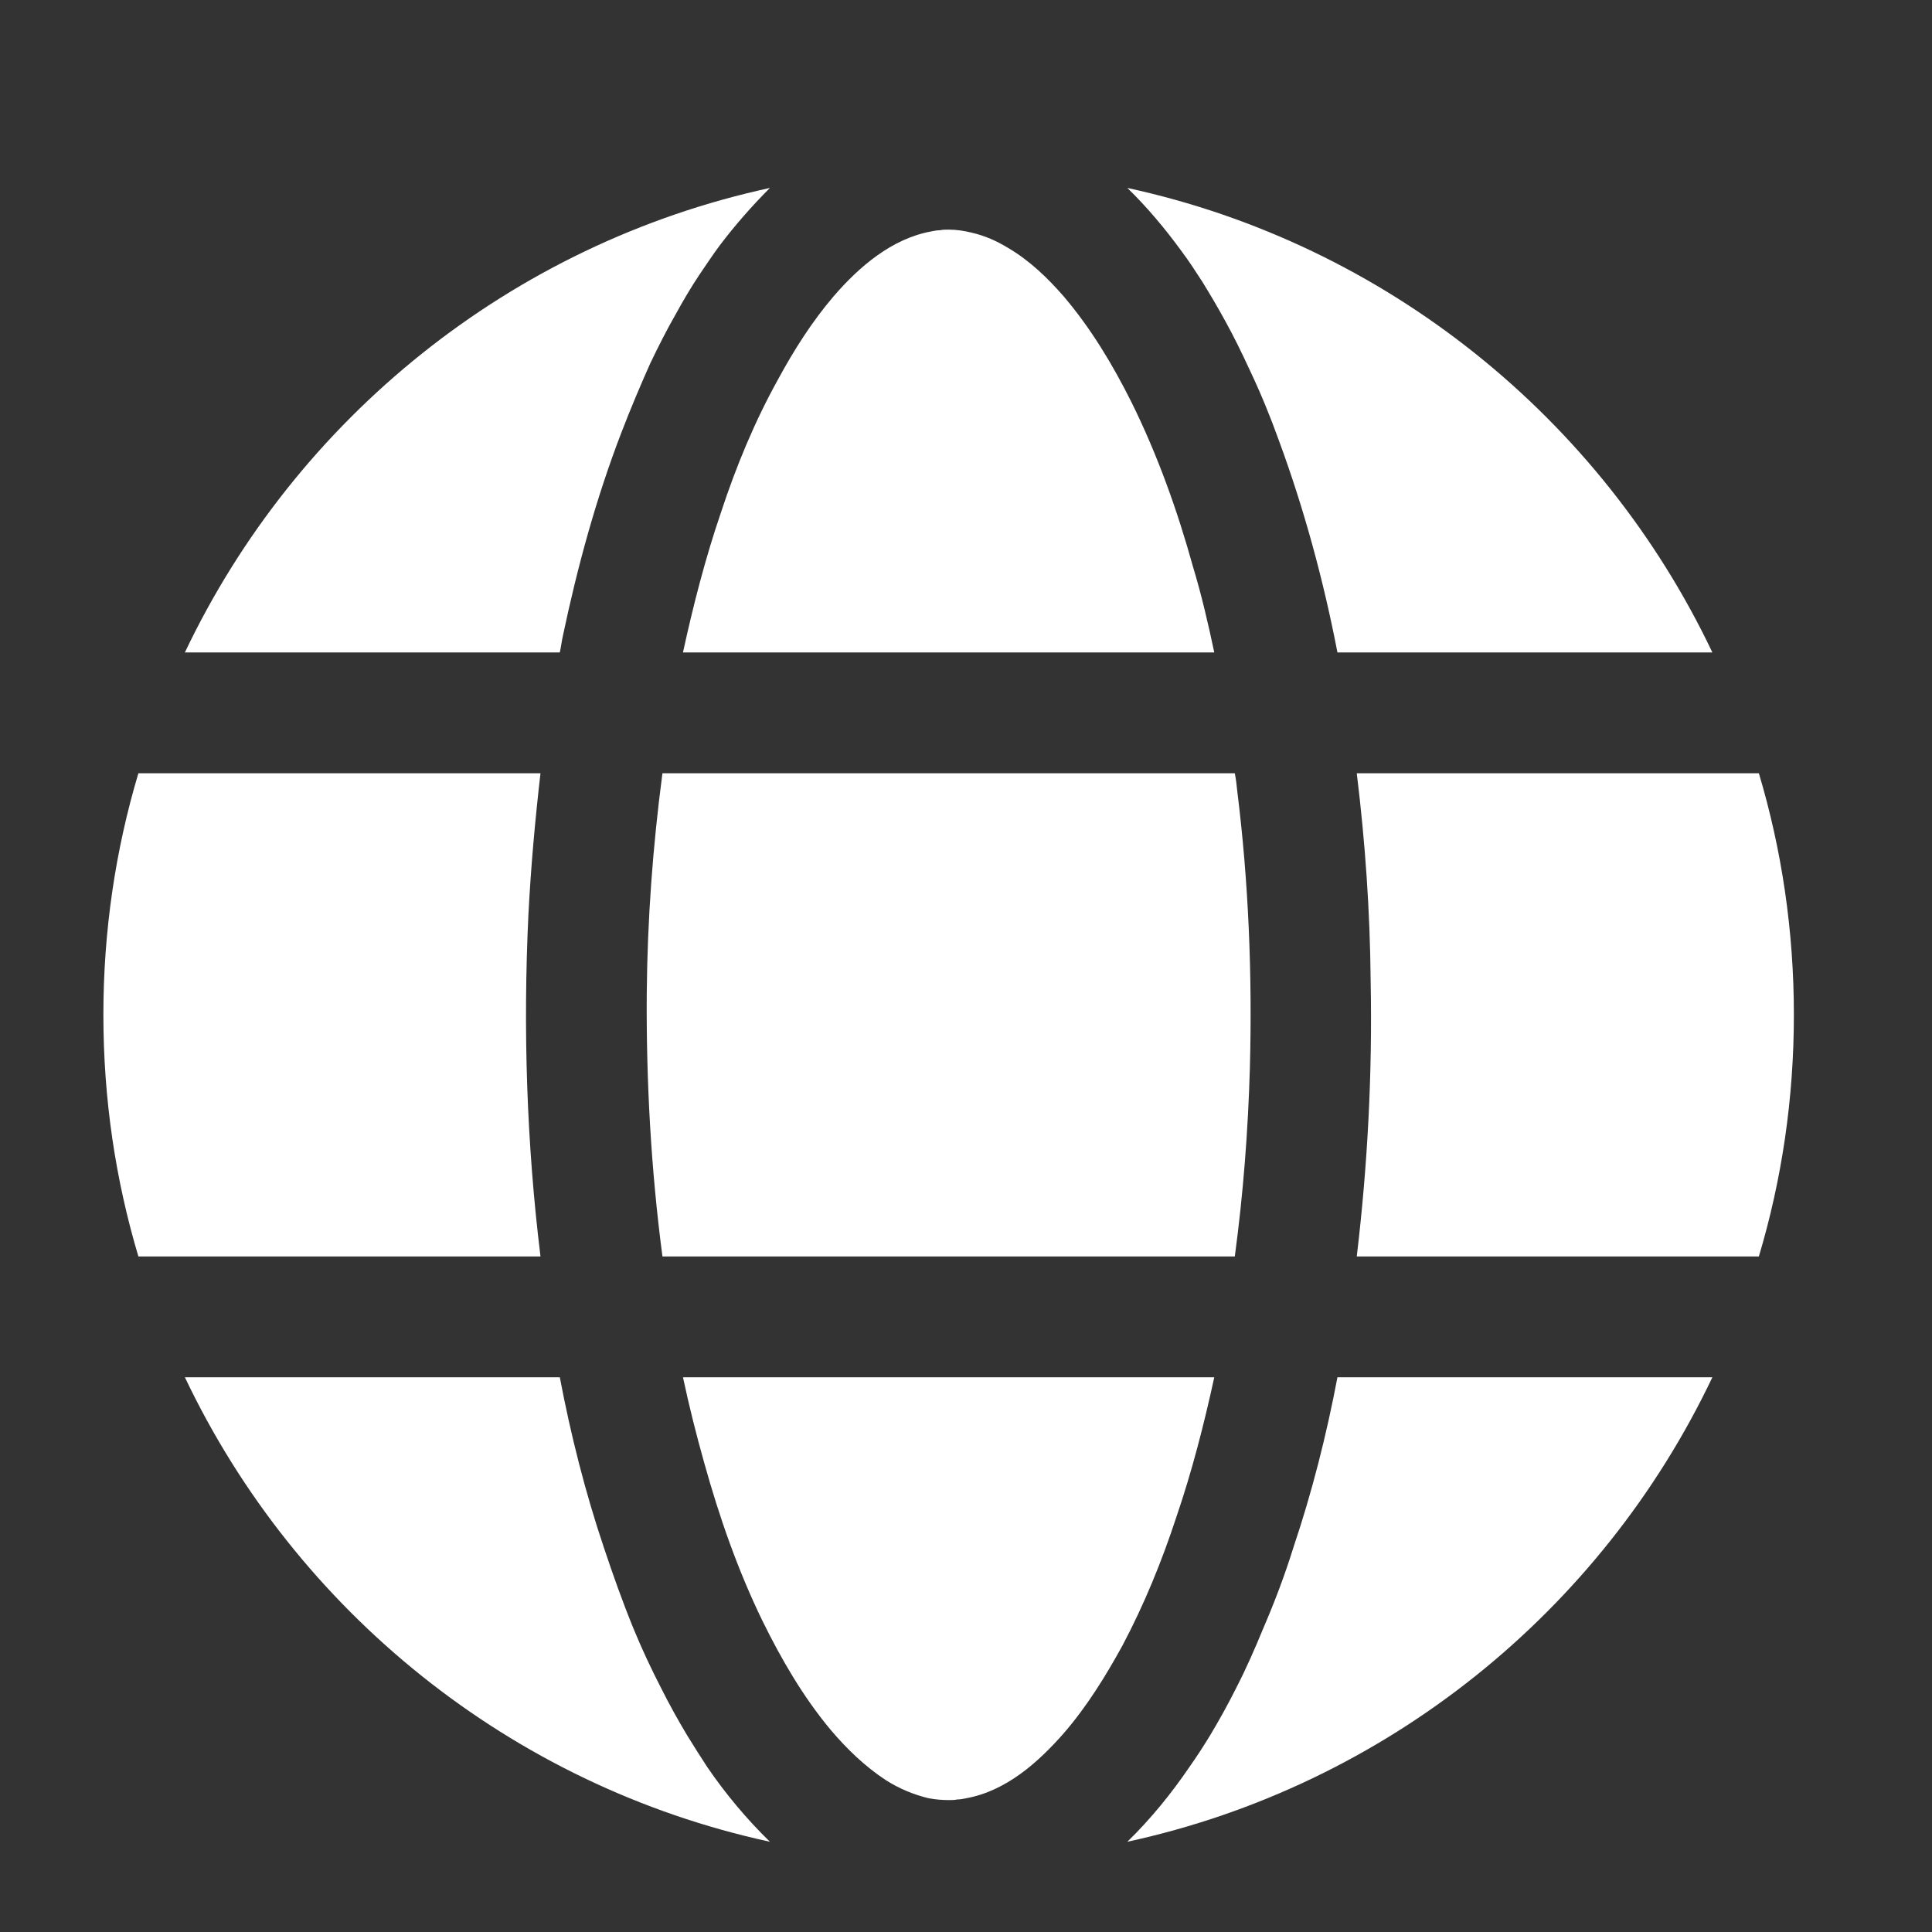 <?xml version="1.0" encoding="UTF-8" standalone="no"?>
<!DOCTYPE svg PUBLIC "-//W3C//DTD SVG 1.1//EN" "http://www.w3.org/Graphics/SVG/1.1/DTD/svg11.dtd">
<svg width="100%" height="100%" viewBox="0 0 32 32" version="1.1" xmlns="http://www.w3.org/2000/svg" xmlns:xlink="http://www.w3.org/1999/xlink" xml:space="preserve" style="fill-rule:evenodd;clip-rule:evenodd;stroke-linejoin:round;stroke-miterlimit:1.414;">
    <rect x="0" y="0" width="32" height="32" fill="#333333" stroke="none"/>
    <g transform="matrix(1,0,0,1,-6932,-5384)">
        <g transform="matrix(0.999,-2.42305e-19,-2.54869e-19,0.951,6902,5230)">
            <g transform="matrix(1.001,2.55135e-19,2.68364e-19,1.052,-6909.19,-5501.19)">
                <path d="M6948,5414L6948,5414L6948,5414L6948,5414ZM6960.65,5406C6958.81,5409.87 6955.25,5412.76 6950.96,5413.69C6951.35,5413.31 6951.69,5412.89 6951.99,5412.45C6952.11,5412.28 6952.22,5412.11 6952.33,5411.93C6952.48,5411.68 6952.63,5411.41 6952.76,5411.15C6952.93,5410.82 6953.07,5410.5 6953.21,5410.16C6953.4,5409.72 6953.57,5409.27 6953.71,5408.82C6954.02,5407.9 6954.26,5406.95 6954.44,5406L6960.65,5406ZM6941.56,5406C6941.74,5406.95 6941.98,5407.9 6942.29,5408.82C6942.44,5409.27 6942.6,5409.72 6942.78,5410.16C6942.92,5410.5 6943.07,5410.82 6943.24,5411.15C6943.37,5411.41 6943.52,5411.68 6943.67,5411.93C6943.78,5412.11 6943.89,5412.28 6944,5412.45C6944.3,5412.89 6944.65,5413.31 6945.04,5413.69C6940.75,5412.76 6937.19,5409.87 6935.35,5406L6941.56,5406ZM6952.4,5406C6952.23,5406.78 6952.03,5407.56 6951.77,5408.32C6951.53,5409.05 6951.24,5409.76 6950.88,5410.44C6950.6,5410.95 6950.29,5411.45 6949.91,5411.89C6949.48,5412.38 6948.95,5412.85 6948.29,5412.97C6948.24,5412.98 6948.19,5412.99 6948.14,5412.99C6948.1,5413 6948.05,5413 6948,5413C6947.89,5413 6947.78,5412.99 6947.67,5412.97C6947.42,5412.91 6947.18,5412.81 6946.96,5412.67C6946.61,5412.44 6946.31,5412.15 6946.04,5411.83C6945.59,5411.29 6945.23,5410.67 6944.92,5410.04C6944.51,5409.2 6944.2,5408.31 6943.95,5407.41C6943.82,5406.95 6943.7,5406.47 6943.6,5406L6952.4,5406ZM6941.24,5396C6941.15,5396.78 6941.08,5397.56 6941.04,5398.34C6940.95,5400.23 6941.01,5402.13 6941.24,5404L6934.58,5404C6934.2,5402.73 6934,5401.39 6934,5400C6934,5398.61 6934.2,5397.27 6934.58,5396L6941.24,5396ZM6952.74,5396C6952.76,5396.1 6952.77,5396.19 6952.78,5396.29C6952.97,5397.81 6953.03,5399.34 6952.99,5400.87C6952.96,5401.92 6952.88,5402.96 6952.74,5404L6943.26,5404C6943.07,5402.56 6942.99,5401.1 6943,5399.65C6943.01,5398.43 6943.1,5397.21 6943.26,5396L6952.74,5396ZM6954.76,5396L6961.42,5396C6961.8,5397.27 6962,5398.61 6962,5400C6962,5401.39 6961.8,5402.73 6961.42,5404L6954.76,5404C6954.94,5402.49 6955.02,5400.97 6954.99,5399.44C6954.98,5398.29 6954.9,5397.14 6954.76,5396ZM6945.04,5386.31C6944.74,5386.61 6944.46,5386.93 6944.21,5387.26C6944.09,5387.42 6943.98,5387.59 6943.87,5387.75C6943.73,5387.96 6943.6,5388.18 6943.48,5388.4C6943.33,5388.66 6943.19,5388.94 6943.06,5389.21C6942.89,5389.59 6942.73,5389.97 6942.58,5390.36C6942.16,5391.45 6941.85,5392.59 6941.61,5393.73C6941.59,5393.82 6941.58,5393.91 6941.56,5394L6935.35,5394C6937.19,5390.13 6940.75,5387.24 6945.04,5386.31ZM6950.96,5386.31C6955.25,5387.24 6958.81,5390.13 6960.65,5394L6954.44,5394C6954.21,5392.81 6953.89,5391.63 6953.47,5390.49C6953.33,5390.1 6953.17,5389.71 6952.99,5389.33C6952.86,5389.05 6952.73,5388.78 6952.58,5388.51C6952.46,5388.29 6952.33,5388.07 6952.2,5387.86C6952.09,5387.69 6951.98,5387.52 6951.86,5387.36C6951.59,5386.99 6951.29,5386.63 6950.96,5386.31ZM6948,5387C6948.13,5387 6948.26,5387.02 6948.38,5387.05C6948.6,5387.1 6948.8,5387.19 6948.98,5387.3C6949.34,5387.51 6949.64,5387.8 6949.91,5388.11C6950.36,5388.64 6950.72,5389.24 6951.03,5389.86C6951.46,5390.73 6951.79,5391.65 6952.05,5392.59C6952.19,5393.05 6952.3,5393.53 6952.4,5394L6943.6,5394C6943.77,5393.22 6943.97,5392.44 6944.23,5391.68C6944.48,5390.92 6944.79,5390.17 6945.18,5389.47C6945.44,5388.99 6945.74,5388.52 6946.09,5388.11C6946.52,5387.61 6947.06,5387.15 6947.71,5387.03C6947.76,5387.02 6947.81,5387.01 6947.86,5387.01C6947.9,5387 6947.95,5387 6948,5387Z" style="fill:white;"/>
            </g>
        </g>
    </g>
</svg>
